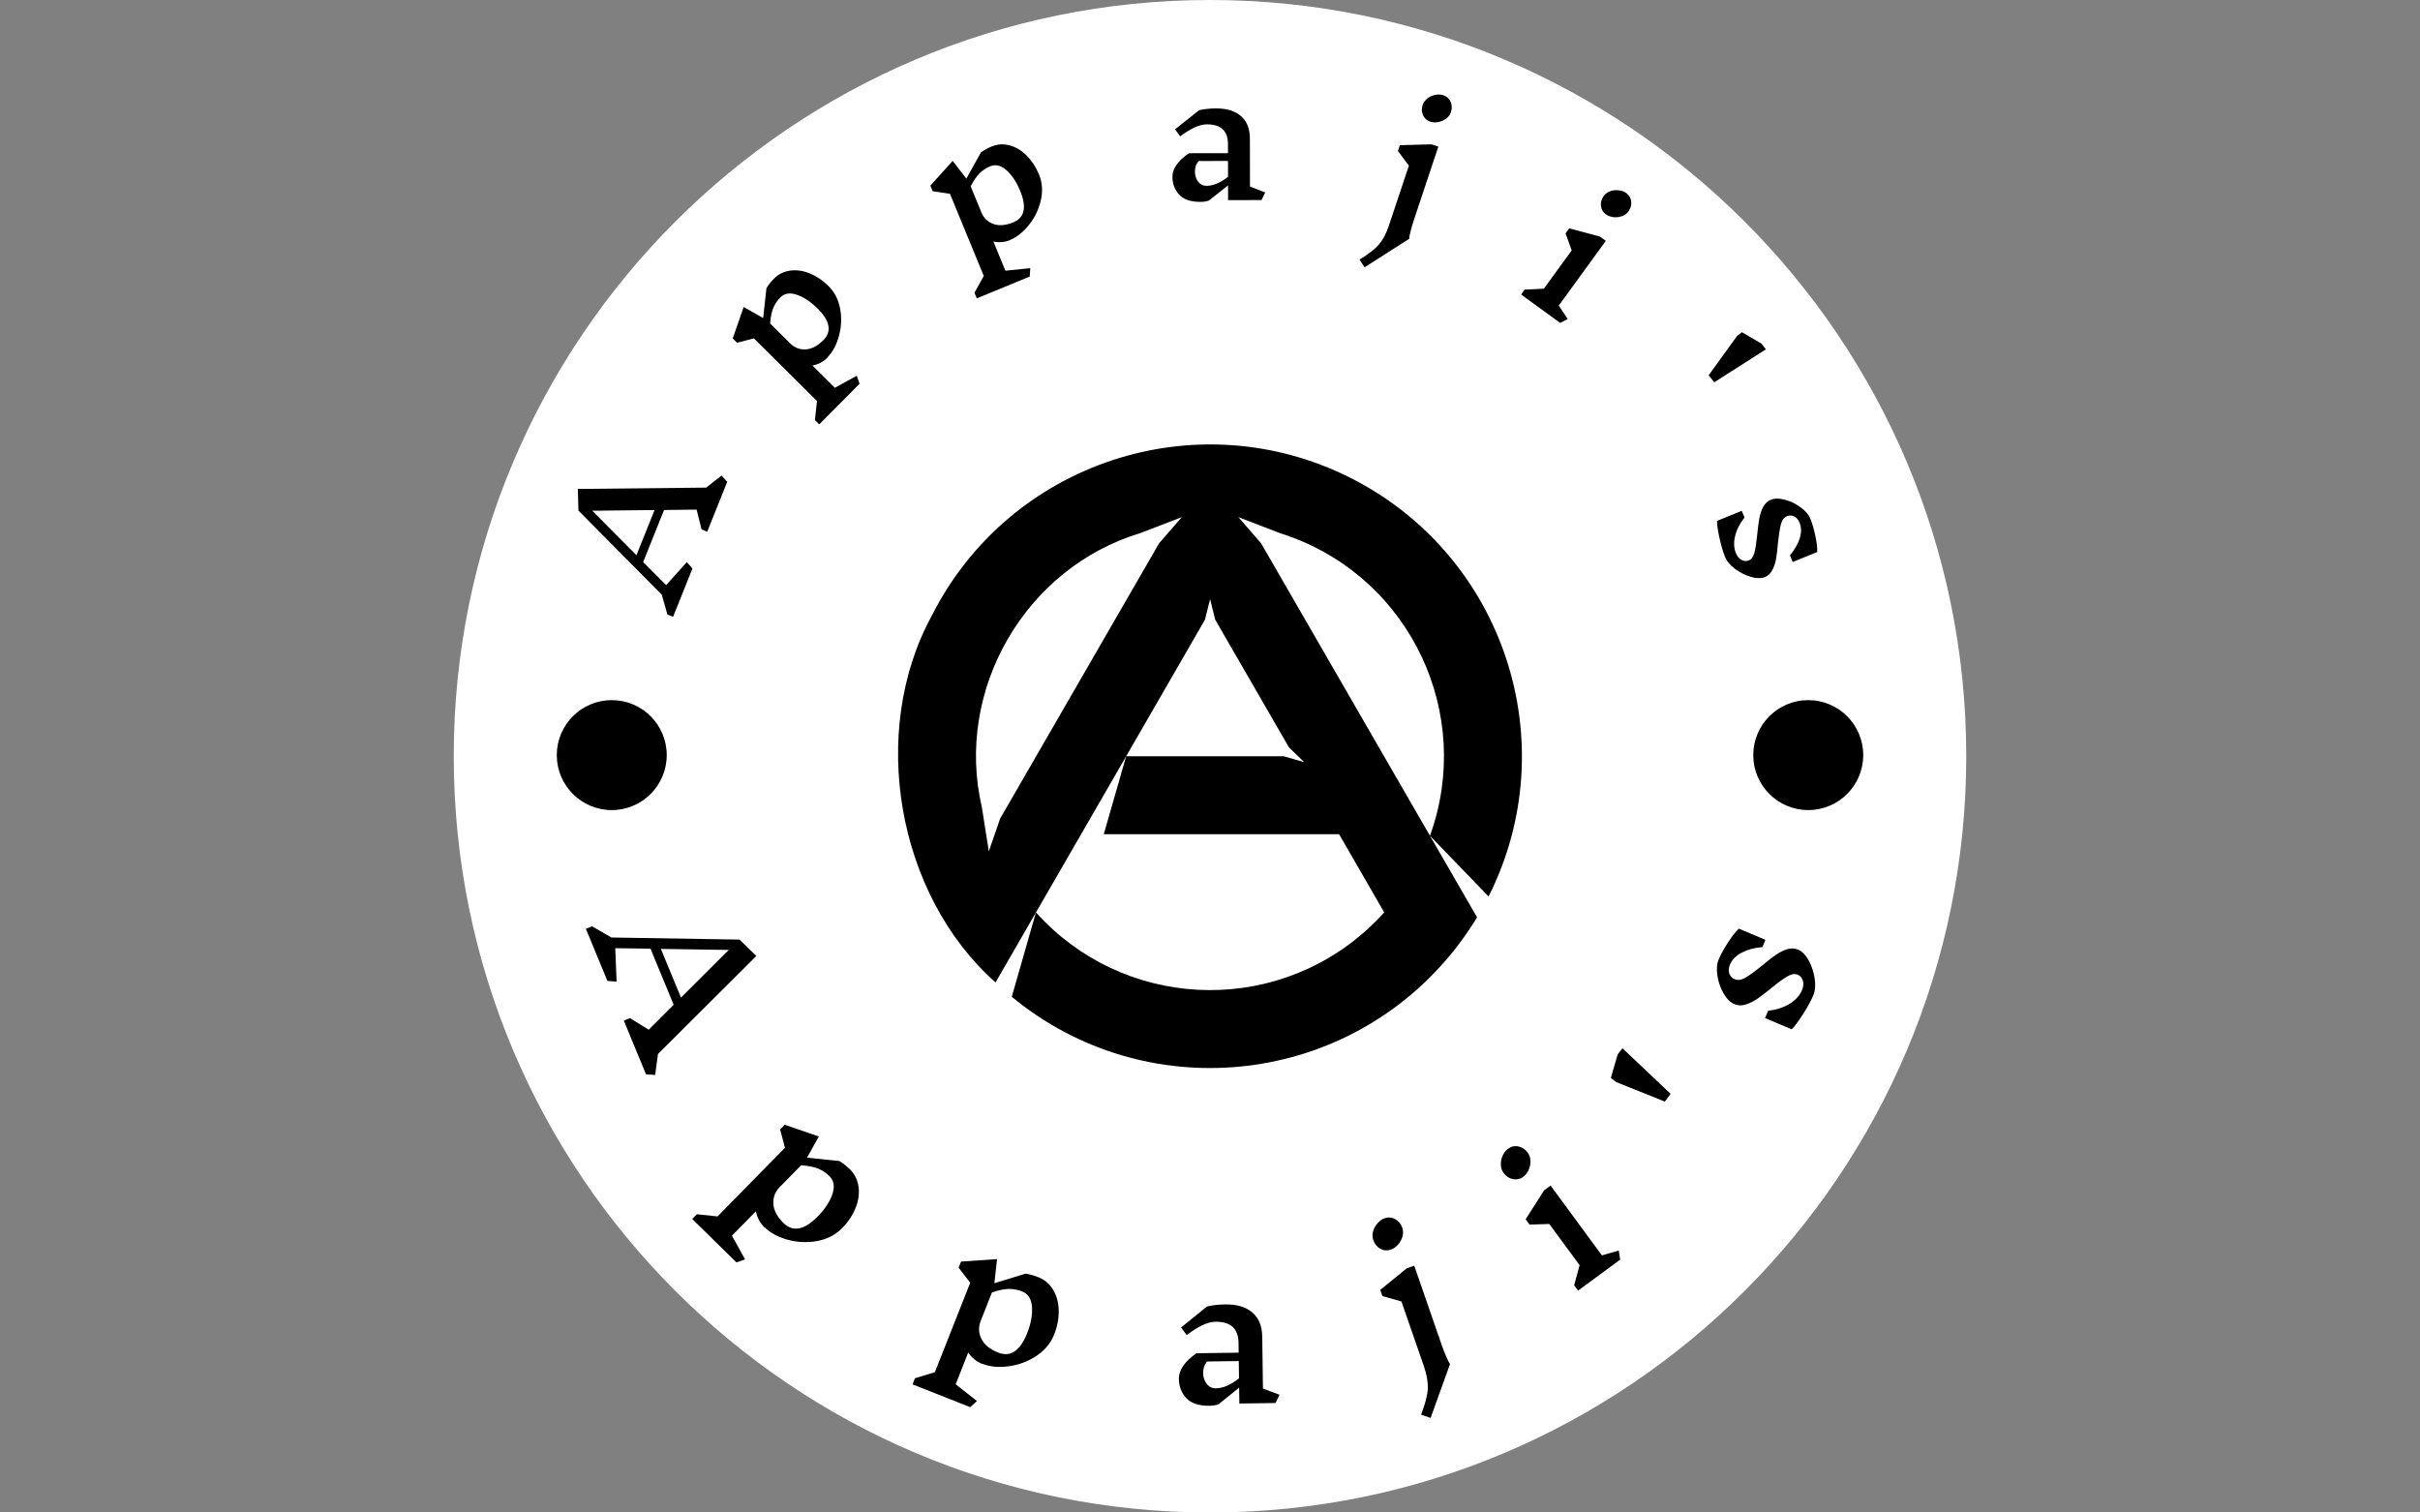 <svg xmlns="http://www.w3.org/2000/svg" version="1.1" xmlns:xlink="http://www.w3.org/1999/xlink" xmlns:svgjs="http://svgjs.dev/svgjs" width="2000" height="1250" viewBox="0 0 2000 1250"><rect x="0" y="0" width="2000" height="1250" fill="#808080" stroke="none"/><g transform="matrix(1,0,0,1,0,0)"><svg viewBox="0 0 512 320" data-background-color="#ffffff" preserveAspectRatio="xMidYMid meet" height="1250" width="2000" xmlns="http://www.w3.org/2000/svg" xmlns:xlink="http://www.w3.org/1999/xlink"><g id="tight-bounds" transform="matrix(1,0,0,1,0,0)"><svg viewBox="0 0 512 320" height="320" width="512"><g><svg></svg></g><g><svg viewBox="0 0 512 320" height="320" width="512"><g><path transform="translate(256,160) scale(160,160)" d="M-1 0c0-0.552 0.448-1 1-1 0.552 0 1 0.448 1 1 0 0.552-0.448 1-1 1-0.552 0-1-0.448-1-1z" fill="#ffffff" fill-rule="nonzero" stroke="none" stroke-width="1" stroke-linecap="butt" stroke-linejoin="miter" stroke-miterlimit="10" stroke-dasharray="" stroke-dashoffset="0" font-family="none" font-weight="none" font-size="none" text-anchor="none" style="mix-blend-mode: normal" data-fill-palette-color="tertiary"></path></g><g transform="matrix(1,0,0,1,116,20)"><svg viewBox="0 0 280 280" height="280" width="280"><g><svg viewBox="0 0 280 280" height="280" width="280"><g><svg viewBox="0 0 280 280" height="280" width="280"><g id="textblocktransform"><svg viewBox="0 0 280 280" height="280" width="280" id="textblock"><g><svg viewBox="0 0 280 280" height="280" width="280"><g transform="matrix(1,0,0,1,74.003,74.03)"><svg viewBox="0 0 131.993 131.94" height="131.94" width="131.993"><g id="icon-0"><svg xmlns="http://www.w3.org/2000/svg" xmlns:xlink="http://www.w3.org/1999/xlink" version="1.1" x="0" y="0" viewBox="9.967 9.991 80.042 80.01" enable-background="new 0 0 100 100" xml:space="preserve" height="131.94" width="131.993" class="icon-xg-0" data-fill-palette-color="quaternary" id="xg-0"><g fill="#ffffff" data-fill-palette-color="quaternary"><g fill="#ffffff" data-fill-palette-color="quaternary"><g fill="#ffffff" data-fill-palette-color="quaternary"><path d="M67.99 14.27c19.729 9.94 27.67 33.98 17.74 53.72l-7.521-7.79c5.64-15.58-2.43-32.78-18.01-38.41-0.312-0.12-0.92-0.32-1.24-0.42l-5.33-2.05 2.91 3.35 21.67 37.53 6.04 10.46c-0.75 1.31-2.4 3.64-3.39 4.779-14.052 17.051-39.262 19.48-56.302 5.42l3.102-10.829c11.06 12.329 30.029 13.37 42.37 2.31 0.63-0.55 1.76-1.68 2.31-2.31L66.55 60H36.36l2.87-10h20.229l2.61 0.75-1.95-1.89-9.46-16.38-0.66-2.64-0.66 2.64L39.23 50 27.66 70.03l-5.19 8.989C9.821 67.77 6.18 46.88 14.27 32.01 24.21 12.28 48.25 4.34 67.99 14.27zM43.46 22.67l2.91-3.35-5.33 2.05C26.26 25.83 17.2 41.53 20.72 56.55l0.892 5.65L23.06 58 43.46 22.67z" fill="#000000" data-fill-palette-color="quaternary"></path></g></g></g></svg></g></svg></g><g id="text-0"><path d="M36.659 80.618l1.2 1.325-4.233 10.554-1.193-0.479-1.054-4.2-6.885 0.085-4.42 11.02 4.864 4.873 4.377-4.868 1.185 1.363-4.099 10.218-1.193-0.478-1.199-4.215-17.63-17.786-0.12-4.583 27.148-0.281zM22.489 87.911l-13.187 0.144 9.354 9.412z" fill="#000000" data-fill-palette-color="quaternary"></path><path d="M59.043 55.68c-0.859 0.865-1.91 1.415-3.155 1.652v0l4.747 4.714 4.637-2.545 0.588 1.688-8.536 8.596-0.912-0.906 0.44-4.036-13.343-13.25-3.577 0.922-0.912-0.906 2.32-6.657 4.121 2.337 0.695-6.317c0.4-0.679 0.945-1.365 1.634-2.058v0c0.92-0.927 2.05-1.48 3.389-1.66 1.344-0.185 2.725 0.012 4.144 0.589 1.427 0.577 2.742 1.463 3.944 2.657v0c1.316 1.307 2.146 2.928 2.489 4.864 0.343 1.936 0.253 3.851-0.271 5.747-0.519 1.901-1.34 3.417-2.463 4.548v0zM49.097 42.929c-0.623 0.627-1.11 1.346-1.463 2.158-0.352 0.811-0.585 1.929-0.698 3.355v0l4.262 4.232c0.898 0.892 1.982 1.307 3.251 1.246 1.274-0.066 2.531-0.724 3.771-1.974v0c0.906-0.912 1.25-1.929 1.034-3.05-0.212-1.117-0.969-2.322-2.272-3.615v0c-1.454-1.444-2.914-2.417-4.378-2.918-1.465-0.502-2.634-0.313-3.507 0.566z" fill="#000000" data-fill-palette-color="quaternary"></path><path d="M97.715 30.792c-1.127 0.464-2.31 0.563-3.549 0.298v0l2.546 6.187 5.261-0.547-0.113 1.784-11.203 4.611-0.489-1.189 1.972-3.549-7.157-17.389-3.654-0.538-0.49-1.189 4.722-5.235 2.891 3.752 3.092-5.552c0.632-0.47 1.4-0.891 2.304-1.263v0c1.208-0.497 2.464-0.569 3.768-0.215 1.311 0.351 2.507 1.068 3.59 2.151 1.092 1.086 1.96 2.412 2.605 3.979v0c0.706 1.715 0.842 3.532 0.407 5.448-0.435 1.917-1.261 3.648-2.48 5.192-1.216 1.55-2.561 2.629-4.035 3.236v0zM93.495 15.181c-0.817 0.336-1.546 0.81-2.185 1.421-0.639 0.611-1.288 1.551-1.946 2.821v0l2.286 5.555c0.482 1.17 1.319 1.974 2.513 2.409 1.199 0.433 2.613 0.315 4.242-0.355v0c1.189-0.489 1.901-1.293 2.136-2.411 0.238-1.112 0.007-2.516-0.691-4.213v0c-0.78-1.895-1.748-3.358-2.903-4.388-1.156-1.031-2.306-1.31-3.452-0.839z" fill="#000000" data-fill-palette-color="quaternary"></path><path d="M151.686 20.719l-0.791 1.609-7.072 0.012-0.005-3.114-4.033 3.191c-0.475 0.195-1.071 0.293-1.787 0.295v0c-2.096 0.004-3.61-0.513-4.543-1.549-0.933-1.036-1.4-2.295-1.403-3.775v0c-0.001-0.857 0.295-1.708 0.89-2.553 0.595-0.845 1.464-1.65 2.607-2.415v0l8.257-0.015-0.003-1.928c-0.005-2.786-1.497-4.176-4.477-4.171v0c-1.5 0.003-3.38 0.85-5.641 2.541v0l-1.078-1.495 5.106-4.047c1.098-0.243 2.29-0.366 3.576-0.368v0c2.264-0.004 4.022 0.542 5.276 1.638 1.247 1.089 1.873 2.672 1.877 4.749v0l0.017 10.145zM139.278 19.314c1.406-0.002 2.919-0.638 4.537-1.906v0l-0.006-3.355-6.218 0.011c-0.287 0.355-0.491 0.711-0.611 1.065-0.113 0.362-0.169 0.757-0.168 1.186v0c0.001 0.83 0.227 1.537 0.676 2.118 0.456 0.589 1.053 0.882 1.79 0.881z" fill="#000000" data-fill-palette-color="quaternary"></path><path d="M183.187 26.382c-0.301 0.902-0.549 1.741-0.745 2.516-0.195 0.775-0.294 1.314-0.296 1.617v0l-9.44 6.041-1.073-1.639c1.894-1.147 3.261-2.209 4.102-3.185 0.841-0.976 1.54-2.299 2.099-3.97v0l4.245-12.72-2.321-3.105 0.407-1.219 6.69-0.182 1.458 0.487zM189.35 0.143c0.743 0.248 1.265 0.715 1.565 1.402 0.292 0.69 0.31 1.42 0.053 2.188v0c-0.18 0.54-0.52 0.998-1.02 1.375-0.498 0.37-1.055 0.612-1.671 0.724-0.614 0.106-1.169 0.076-1.665-0.089v0c-0.724-0.242-1.239-0.699-1.543-1.373-0.303-0.68-0.321-1.417-0.056-2.211v0c0.18-0.54 0.523-0.997 1.03-1.372 0.498-0.37 1.055-0.612 1.671-0.724 0.614-0.106 1.159-0.079 1.636 0.08z" fill="#000000" data-fill-palette-color="quaternary"></path><path d="M215.691 47.501l-1.611 0.816-8.264-6.007 0.756-1.04 4.062-0.189 5.883-8.093-1.286-3.629 0.756-1.04 6.516 1.731 1.243 0.903-9.958 13.699zM228.049 20.831c0.639 0.465 0.996 1.067 1.07 1.808 0.076 0.75-0.125 1.453-0.601 2.109v0c-0.335 0.46-0.797 0.795-1.388 1.003-0.592 0.199-1.196 0.261-1.811 0.186-0.617-0.085-1.14-0.282-1.569-0.594v0c-0.612-0.445-0.96-1.037-1.043-1.776-0.087-0.734 0.115-1.44 0.608-2.117v0c0.335-0.46 0.797-0.795 1.387-1.003 0.592-0.199 1.198-0.259 1.82-0.18 0.617 0.085 1.127 0.272 1.527 0.564z" fill="#000000" data-fill-palette-color="quaternary"></path><path d="M246.688 60.875l-1.19-1.479 6.018-8.312 1.023-0.796 4.13 2.411 0.944 1.213z" fill="#000000" data-fill-palette-color="quaternary"></path><path d="M253.98 98.579c0.576-0.236 0.978-0.784 1.206-1.644 0.225-0.866 0.419-2.132 0.584-3.799v0c0.143-1.419 0.293-2.565 0.449-3.439 0.156-0.874 0.426-1.683 0.81-2.426 0.38-0.734 0.923-1.246 1.629-1.535v0c0.793-0.324 1.783-0.328 2.97-0.009 1.184 0.312 2.288 0.844 3.312 1.597 1.031 0.751 1.717 1.544 2.059 2.381v0c0.423 1.035 0.788 2.29 1.094 3.763 0.304 1.468 0.427 2.575 0.371 3.322v0l-5.188 2.122-0.582-1.423c1.023-1.214 1.718-2.425 2.086-3.631 0.367-1.207 0.352-2.297-0.046-3.27v0c-0.261-0.638-0.641-1.08-1.139-1.325-0.498-0.245-1.001-0.263-1.509-0.055v0c-0.638 0.261-1.072 0.837-1.302 1.726-0.229 0.89-0.437 2.212-0.624 3.967v0c-0.111 1.355-0.242 2.461-0.391 3.318-0.152 0.865-0.412 1.655-0.778 2.369-0.36 0.712-0.884 1.208-1.572 1.49v0c-0.812 0.332-1.811 0.321-2.998-0.033-1.184-0.348-2.296-0.909-3.337-1.685-1.038-0.769-1.733-1.585-2.086-2.446v0c-0.451-1.103-0.857-2.475-1.216-4.115-0.36-1.64-0.527-2.838-0.504-3.593v0l5.226-2.137 0.581 1.423c-1.014 1.29-1.677 2.603-1.991 3.94-0.32 1.339-0.264 2.539 0.169 3.599v0c0.279 0.682 0.681 1.161 1.207 1.438 0.523 0.271 1.026 0.307 1.51 0.11z" fill="#000000" data-fill-palette-color="quaternary"></path><path d="M22.608 207.423l-1.932-0.126-4.695-11.364 1.291-0.533 3.98 2.454 5.276-5.277-4.901-11.866-7.455-0.104 0.282 7.078-1.943-0.154-4.553-11.02 1.291-0.533 4.108 2.368 27.105 0.443 3.56 3.464-20.811 20.736zM28.075 191.058l10.107-10.077-14.361-0.22z" fill="#000000" data-fill-palette-color="quaternary"></path><path d="M45.733 239.672c-0.936-0.92-1.538-2.051-1.806-3.394v0l-5.068 5.16 2.772 5.004-1.82 0.649-9.359-9.194 0.979-0.996 4.379 0.458 14.262-14.518-1.022-3.876 0.979-0.996 7.218 2.485-2.511 4.476 6.847 0.714c0.733 0.429 1.477 1.014 2.232 1.756v0c1.013 0.995 1.62 2.216 1.823 3.663 0.207 1.442 0.003 2.941-0.614 4.495-0.616 1.545-1.565 2.969-2.846 4.273v0c-1.413 1.438-3.166 2.349-5.26 2.732-2.094 0.383-4.169 0.298-6.225-0.257-2.06-0.559-3.707-1.444-4.939-2.656v0zM59.481 228.831c-0.683-0.671-1.462-1.192-2.337-1.564-0.879-0.376-2.094-0.621-3.643-0.734v0l-4.555 4.636c-0.957 0.975-1.399 2.151-1.325 3.528 0.074 1.377 0.792 2.735 2.153 4.072v0c0.994 0.976 2.096 1.345 3.306 1.107 1.215-0.243 2.517-1.071 3.906-2.485v0c1.553-1.581 2.598-3.17 3.132-4.766 0.53-1.591 0.318-2.856-0.637-3.794z" fill="#000000" data-fill-palette-color="quaternary"></path><path d="M91.834 268.576c-1.221-0.482-2.216-1.289-2.986-2.421v0l-2.657 6.727 4.504 3.528-1.423 1.306-12.202-4.819 0.513-1.298 4.212-1.285 7.475-18.929-2.452-3.172 0.513-1.298 7.616-0.524-0.567 5.1 6.583-2.012c0.842 0.109 1.756 0.359 2.74 0.748v0c1.32 0.521 2.356 1.409 3.106 2.663 0.753 1.248 1.148 2.707 1.187 4.378 0.035 1.663-0.284 3.344-0.955 5.045v0c-0.74 1.875-2 3.397-3.78 4.566-1.779 1.169-3.724 1.899-5.833 2.189-2.115 0.288-3.976 0.114-5.583-0.52v0zM100.269 253.234c-0.891-0.352-1.811-0.528-2.761-0.529-0.956-0.003-2.17 0.245-3.642 0.743v0l-2.387 6.045c-0.502 1.271-0.45 2.526 0.154 3.766 0.605 1.24 1.795 2.21 3.57 2.911v0c1.296 0.512 2.454 0.422 3.476-0.269 1.024-0.697 1.9-1.968 2.629-3.811v0c0.814-2.062 1.157-3.932 1.027-5.61-0.132-1.672-0.82-2.754-2.066-3.246z" fill="#000000" data-fill-palette-color="quaternary"></path><path d="M154.705 275.091l-0.831 1.749-7.663 0.104-0.046-3.365-4.322 3.505c-0.513 0.215-1.154 0.327-1.925 0.337v0c-2.27 0.031-3.915-0.509-4.934-1.62-1.026-1.111-1.55-2.464-1.572-4.058v0c-0.013-0.931 0.3-1.859 0.936-2.785 0.63-0.919 1.559-1.803 2.787-2.65v0l8.93-0.121-0.029-2.089c-0.041-3.013-1.672-4.498-4.893-4.455v0c-1.627 0.022-3.65 0.964-6.069 2.825v0l-1.187-1.611 5.475-4.444c1.182-0.271 2.469-0.415 3.861-0.435v0c2.451-0.033 4.361 0.533 5.73 1.701 1.369 1.167 2.068 2.872 2.099 5.115v0l0.149 10.988zM141.254 273.726c1.527-0.021 3.155-0.726 4.884-2.115v0l-0.049-3.646-6.73 0.091c-0.303 0.393-0.515 0.784-0.637 1.174-0.122 0.39-0.18 0.816-0.173 1.278v0c0.012 0.904 0.267 1.667 0.764 2.29 0.497 0.629 1.145 0.939 1.942 0.928z" fill="#000000" data-fill-palette-color="quaternary"></path><path d="M188.947 264.35c0.337 0.975 0.679 1.859 1.025 2.654 0.34 0.797 0.61 1.323 0.813 1.579v0l-4.116 11.417-2.007-0.698c0.862-2.24 1.332-4.054 1.412-5.442 0.077-1.394-0.196-2.993-0.821-4.797v0l-4.745-13.707-4.032-1.145-0.453-1.31 5.615-4.569 1.575-0.546zM176.916 237.763c0.804-0.278 1.562-0.218 2.273 0.18 0.71 0.392 1.208 1.003 1.495 1.832v0c0.204 0.589 0.213 1.209 0.028 1.861-0.181 0.644-0.5 1.218-0.955 1.723-0.458 0.499-0.953 0.84-1.485 1.024v0c-0.785 0.272-1.528 0.213-2.229-0.174-0.708-0.386-1.208-1.003-1.501-1.851v0c-0.204-0.589-0.216-1.208-0.038-1.858 0.187-0.646 0.51-1.218 0.969-1.717 0.45-0.503 0.931-0.843 1.443-1.02z" fill="#000000" data-fill-palette-color="quaternary"></path><path d="M226.475 244.575l0.317 1.923-8.918 6.557-0.828-1.124 1.152-4.251-6.414-8.724-4.175 0.139-0.827-1.125 3.929-6.155 1.343-0.988 10.865 14.779zM203.029 223.062c0.685-0.504 1.425-0.674 2.219-0.509 0.798 0.17 1.457 0.608 1.976 1.315v0c0.365 0.496 0.556 1.084 0.572 1.761 0.016 0.678-0.118 1.321-0.402 1.929-0.29 0.612-0.664 1.087-1.123 1.424v0c-0.664 0.488-1.391 0.652-2.18 0.494-0.786-0.153-1.447-0.594-1.983-1.323v0c-0.365-0.496-0.556-1.084-0.572-1.762-0.016-0.678 0.118-1.321 0.402-1.929 0.29-0.612 0.653-1.079 1.091-1.4z" fill="#000000" data-fill-palette-color="quaternary"></path><path d="M237.455 211.426l-1.231 1.639-10.317-4.142-1.099-0.861 1.439-4.97 1.021-1.305z" fill="#000000" data-fill-palette-color="quaternary"></path><path d="M264.357 186.223c-0.617-0.26-1.344-0.149-2.18 0.334-0.839 0.489-1.961 1.306-3.366 2.451v0c-1.197 0.978-2.191 1.74-2.981 2.286-0.79 0.546-1.613 0.955-2.469 1.226-0.856 0.271-1.663 0.247-2.422-0.073v0c-0.858-0.362-1.618-1.118-2.281-2.27-0.665-1.145-1.1-2.397-1.305-3.755-0.208-1.367-0.123-2.501 0.257-3.402v0c0.471-1.117 1.153-2.355 2.047-3.716 0.893-1.36 1.646-2.3 2.257-2.82v0l5.6 2.362-0.644 1.527c-1.713 0.15-3.173 0.544-4.38 1.183-1.205 0.633-2.028 1.474-2.47 2.524v0c-0.291 0.691-0.342 1.32-0.153 1.887 0.196 0.57 0.568 0.97 1.118 1.201v0c0.685 0.289 1.457 0.182 2.315-0.32 0.853-0.505 2.022-1.357 3.508-2.555v0c1.127-0.949 2.078-1.696 2.854-2.241 0.779-0.537 1.581-0.94 2.406-1.21 0.823-0.263 1.602-0.24 2.337 0.07v0c0.882 0.372 1.642 1.147 2.279 2.324 0.637 1.177 1.056 2.459 1.257 3.844 0.201 1.386 0.106 2.541-0.284 3.467v0c-0.502 1.191-1.247 2.552-2.234 4.083-0.979 1.528-1.768 2.572-2.368 3.134v0l-5.628-2.373 0.648-1.537c1.766-0.207 3.283-0.702 4.55-1.483 1.267-0.781 2.141-1.743 2.622-2.884v0c0.31-0.734 0.368-1.407 0.176-2.019-0.193-0.612-0.548-1.027-1.066-1.245z" fill="#000000" data-fill-palette-color="quaternary"></path><path d="M1.798 139.759c0-6.423 5.207-11.631 11.631-11.63 6.423 0 11.631 5.207 11.63 11.63 0 6.423-5.207 11.631-11.63 11.631-6.423 0-11.631-5.207-11.631-11.631z" fill="#000000" data-fill-palette-color="quaternary"></path><path d="M254.941 139.759c0-6.423 5.207-11.631 11.63-11.63 6.423 0 11.631 5.207 11.631 11.63 0 6.423-5.207 11.631-11.631 11.631-6.423 0-11.631-5.207-11.63-11.631z" fill="#000000" data-fill-palette-color="quaternary"></path></g><g id="text-1"></g></svg></g></svg></g></svg></g></svg></g></svg></g></svg></g><defs></defs></svg><rect width="512" height="320" fill="none" stroke="none" visibility="hidden"></rect></g></svg></g></svg>
